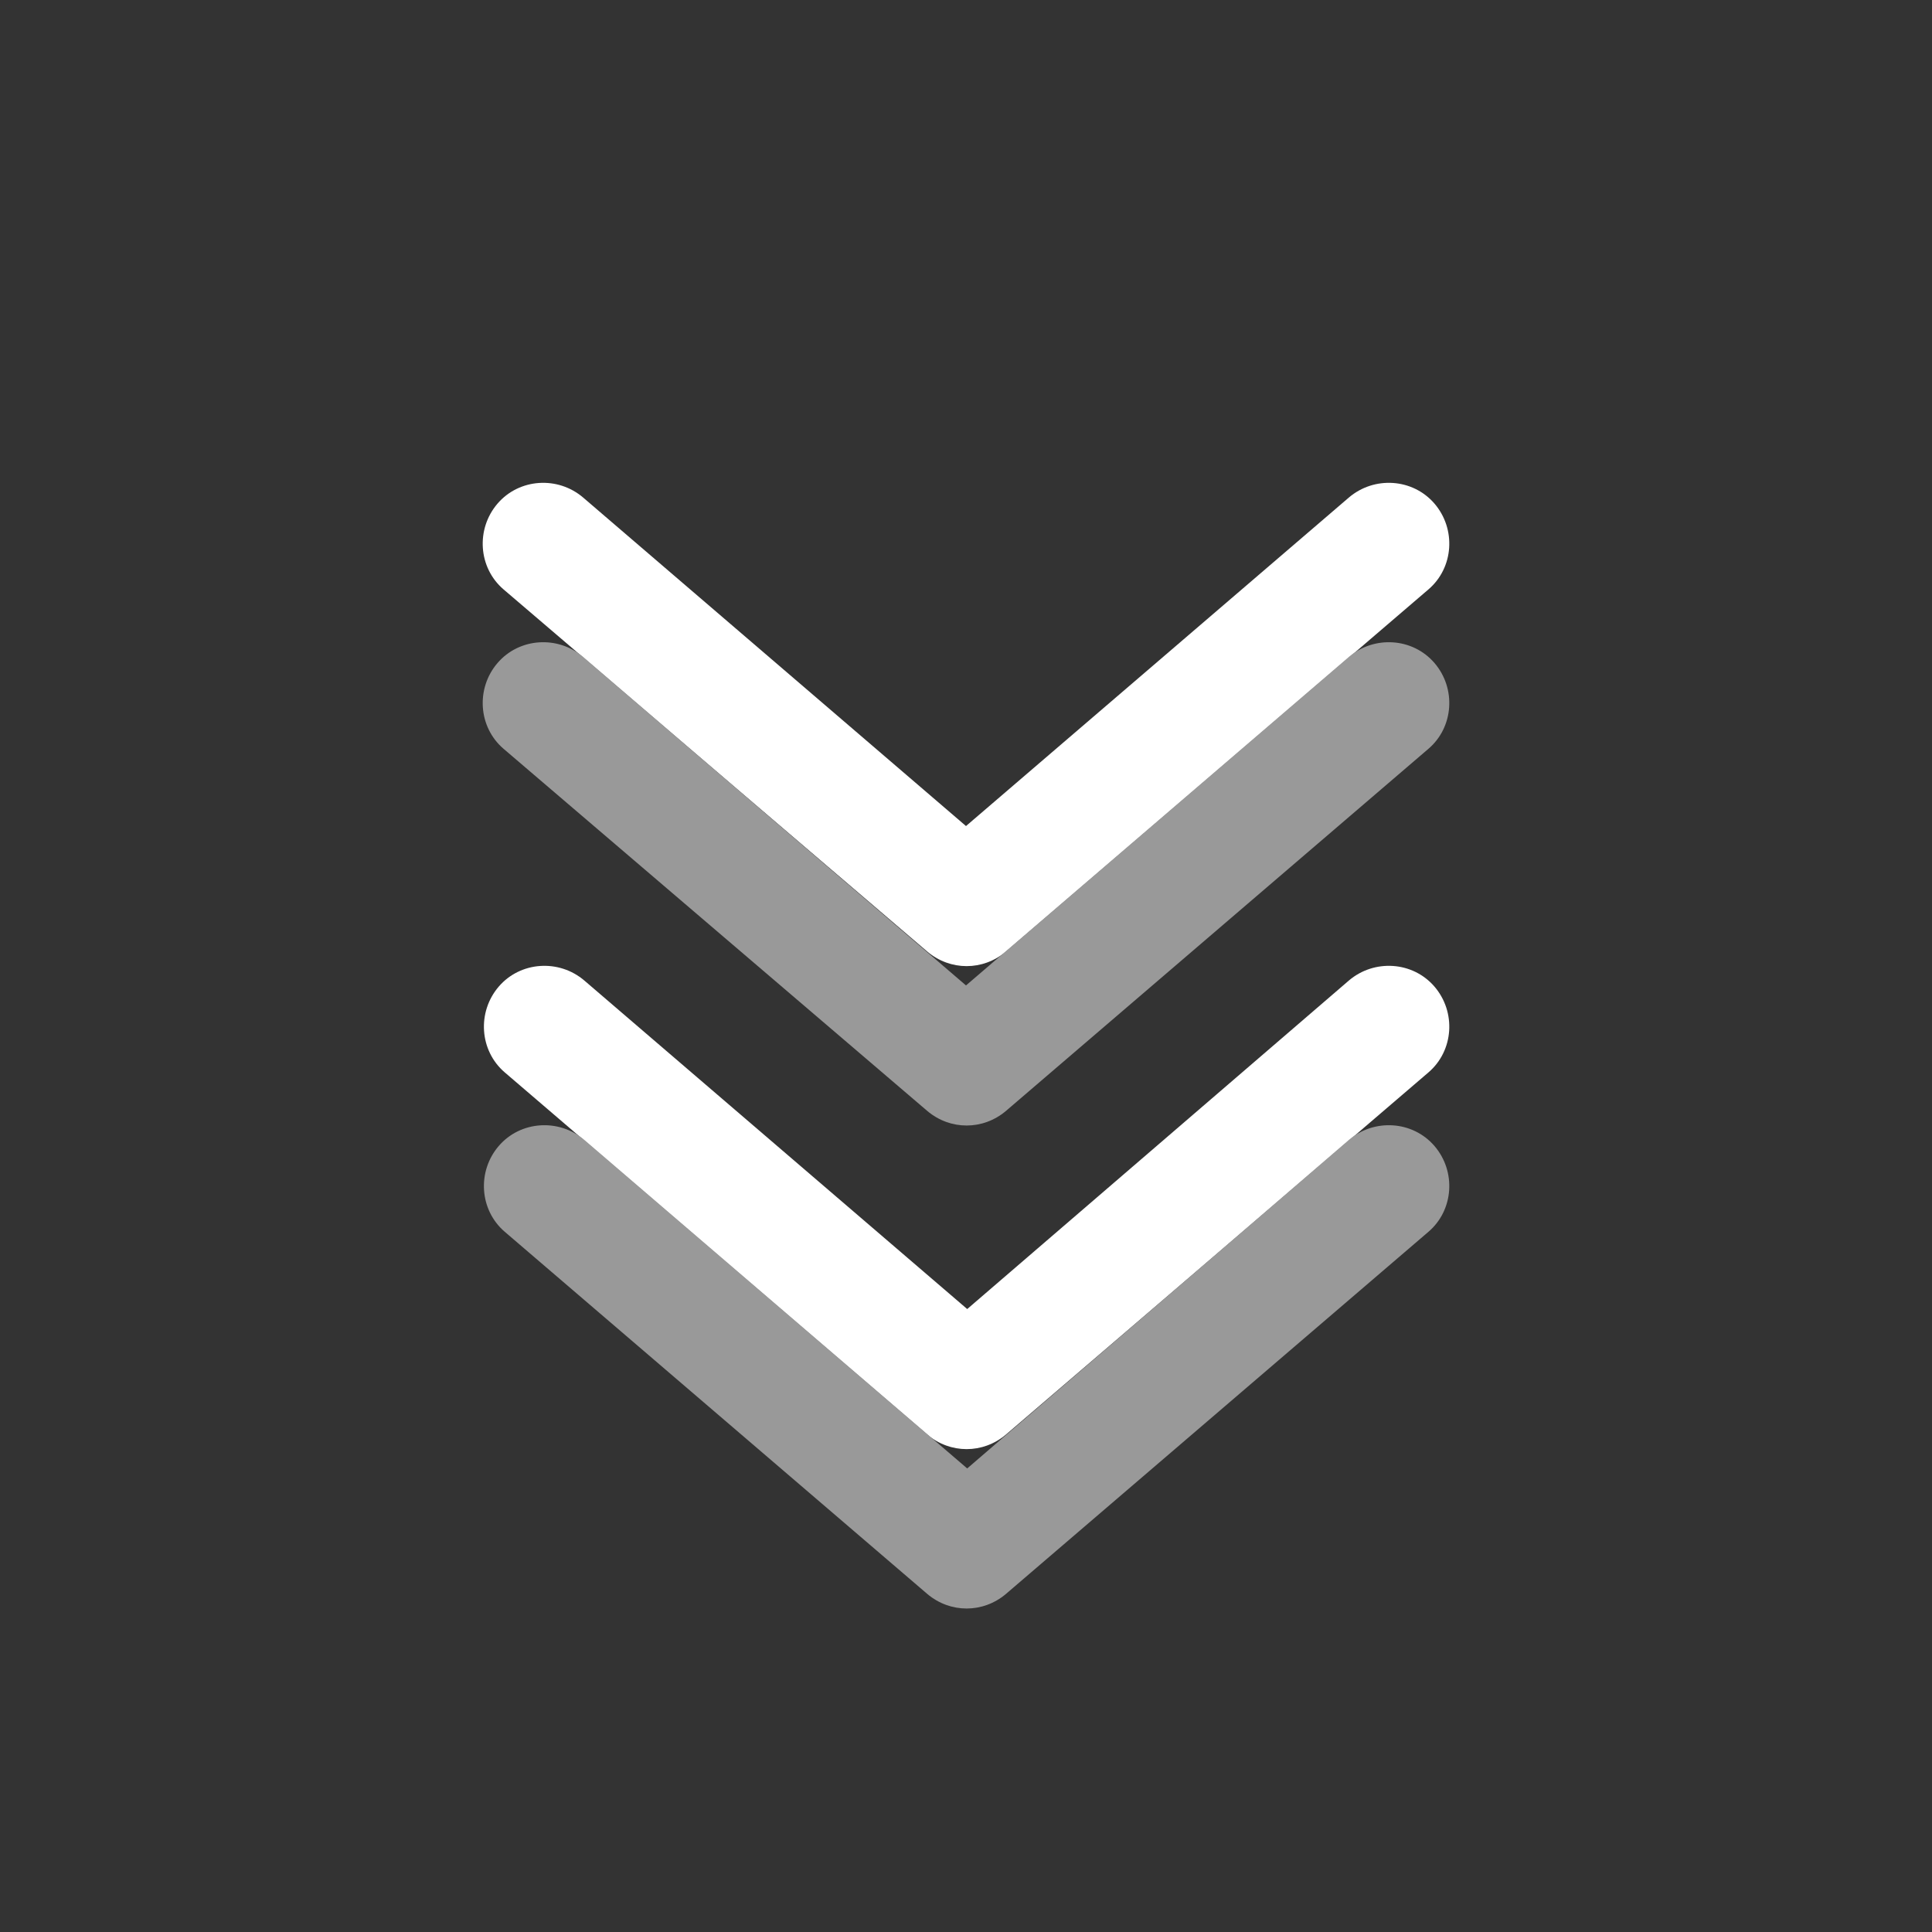 <?xml version="1.0" encoding="UTF-8" standalone="no"?>
<!DOCTYPE svg PUBLIC "-//W3C//DTD SVG 1.1//EN" "http://www.w3.org/Graphics/SVG/1.1/DTD/svg11.dtd">
<svg version="1.1" xmlns="http://www.w3.org/2000/svg" xmlns:xl="http://www.w3.org/1999/xlink" xmlns:dc="http://purl.org/dc/elements/1.1/" viewBox="-832 -3546.001 16 16" width="16" height="16">
  <rect x="-832" y="-3546.001" width="16" height="16" fill="#333333" stroke="none"/>
  <defs/>
  <g id="SOURCES" stroke-dasharray="none" fill="none" stroke="none" fill-opacity="1" stroke-opacity="1">
    <title>SOURCES</title>
    <g id="SOURCES_Calque_2">
      <title>Calque 2</title>
      <g id="Group_9520">
        <g id="Graphic_9523"/>
        <g id="Group_9521">
          <title>chevron-double-right</title>
          <g id="Graphic_9522">
            <path d="M -820.83 -3537.88 C -820.62 -3538.06 -820.3 -3538.04 -820.12 -3537.83 C -819.94 -3537.62 -819.96 -3537.3 -820.17 -3537.12 L -823.67 -3534.12 C -823.86 -3533.96 -824.13 -3533.96 -824.32 -3534.12 L -827.82 -3537.12 C -828.03 -3537.3 -828.05 -3537.62 -827.87 -3537.83 C -827.69 -3538.04 -827.37 -3538.06 -827.16 -3537.88 L -823.99 -3535.16 Z M -820.83 -3541.88 C -820.62 -3542.06 -820.3 -3542.04 -820.12 -3541.83 C -819.94 -3541.62 -819.96 -3541.3 -820.17 -3541.12 L -823.67 -3538.12 C -823.86 -3537.96 -824.13 -3537.96 -824.32 -3538.12 L -827.83 -3541.12 C -828.04 -3541.3 -828.06 -3541.62 -827.88 -3541.83 C -827.7 -3542.04 -827.38 -3542.06 -827.17 -3541.88 L -824 -3539.16 Z" fill="white"/>
          </g>
        </g>
        <g id="Group_9533">
          <title>chevron-double-right</title>
          <g id="Graphic_9534">
            <path d="M -820.83 -3536.56 C -820.62 -3536.74 -820.3 -3536.72 -820.12 -3536.51 C -819.94 -3536.3 -819.96 -3535.98 -820.17 -3535.8 L -823.67 -3532.8 C -823.86 -3532.64 -824.13 -3532.64 -824.32 -3532.8 L -827.82 -3535.8 C -828.03 -3535.98 -828.05 -3536.3 -827.87 -3536.51 C -827.69 -3536.72 -827.37 -3536.74 -827.16 -3536.56 L -823.99 -3533.84 Z M -820.83 -3540.56 C -820.62 -3540.74 -820.3 -3540.72 -820.12 -3540.51 C -819.94 -3540.3 -819.96 -3539.98 -820.17 -3539.8 L -823.67 -3536.8 C -823.86 -3536.64 -824.13 -3536.64 -824.32 -3536.8 L -827.83 -3539.8 C -828.04 -3539.98 -828.06 -3540.3 -827.88 -3540.51 C -827.7 -3540.72 -827.38 -3540.74 -827.17 -3540.56 L -824 -3537.84 Z" fill="#999"/>
          </g>
        </g>
      </g>
    </g>
  </g>
</svg>
